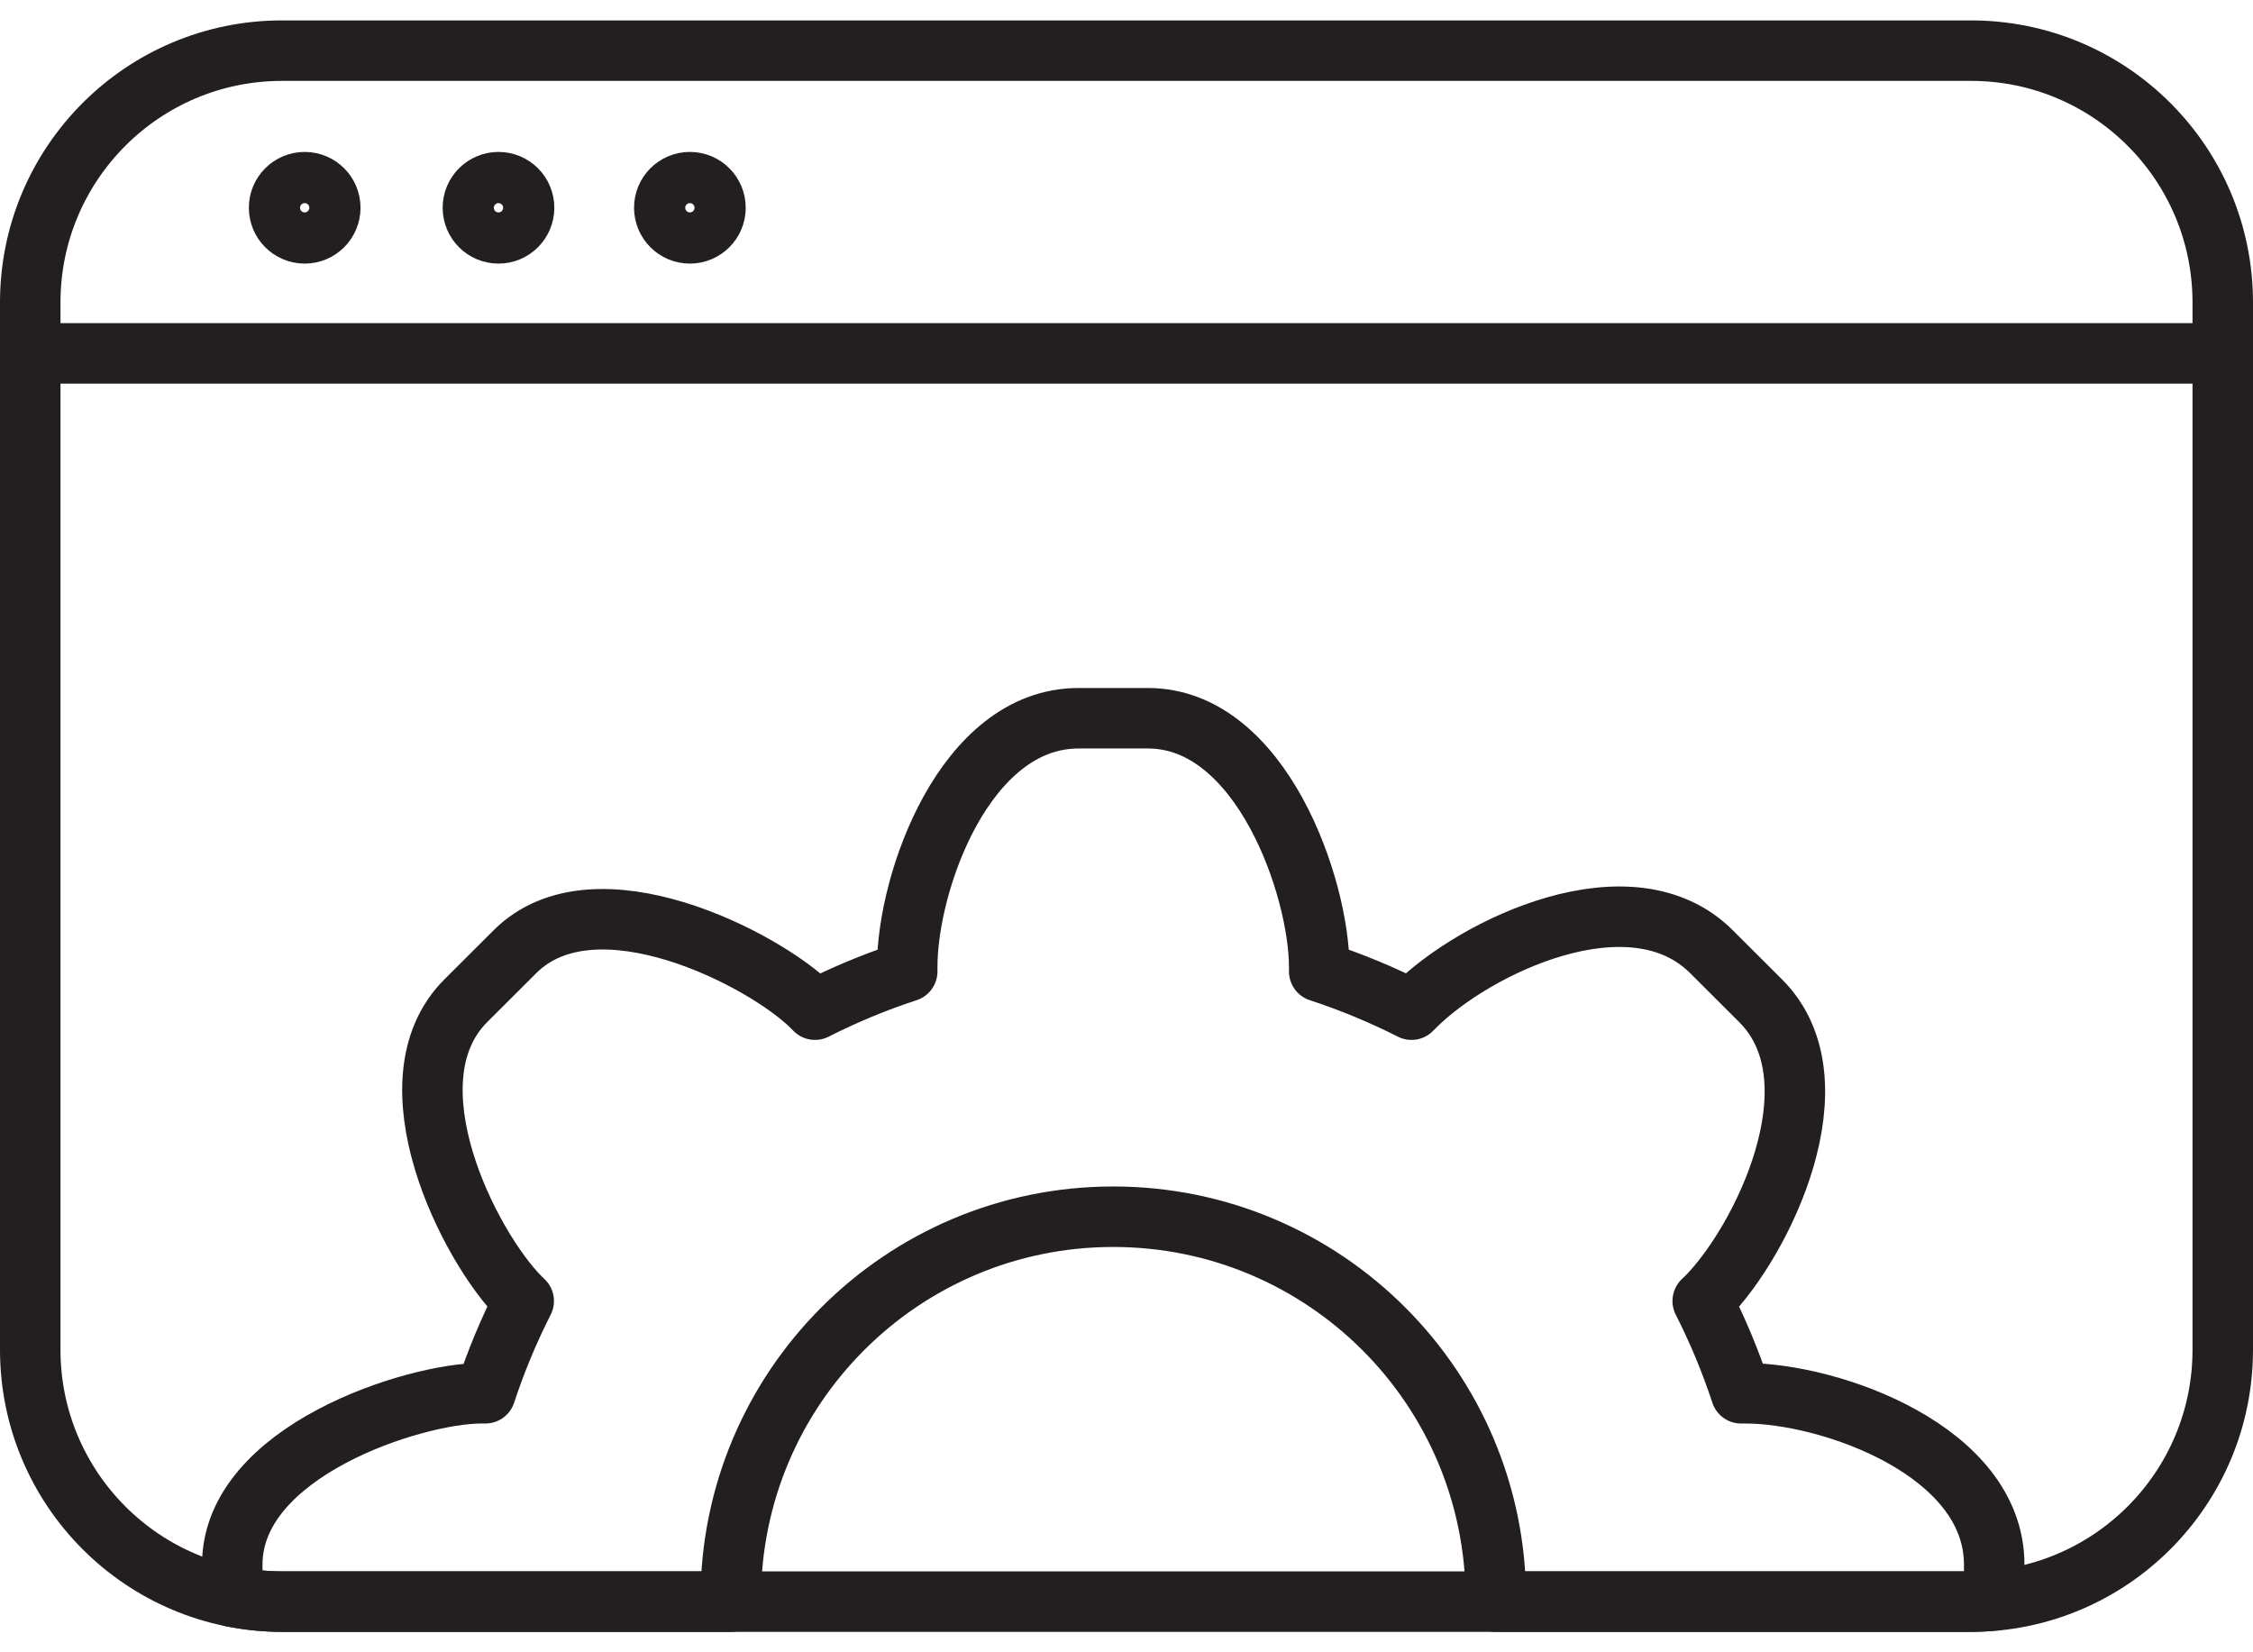 <?xml version="1.0" encoding="utf-8"?>
<!-- Generator: Adobe Illustrator 16.0.0, SVG Export Plug-In . SVG Version: 6.00 Build 0)  -->
<!DOCTYPE svg PUBLIC "-//W3C//DTD SVG 1.1//EN" "http://www.w3.org/Graphics/SVG/1.1/DTD/svg11.dtd">
<svg version="1.1" id="Layer_1" xmlns="http://www.w3.org/2000/svg" xmlns:xlink="http://www.w3.org/1999/xlink" x="0px" y="0px"
	 width="60px" height="44px" viewBox="0 0 59.6 42.625" enable-background="new 0 0 59.6 42.625" xml:space="preserve">
<g>
	<g>
		<g>
			<g>
				
					<path fill="none" stroke="#231F20" stroke-width="1.6" stroke-linecap="round" stroke-linejoin="round" stroke-miterlimit="10" d="
					M58.8,7.459c0-3.678-2.982-6.66-6.66-6.66H7.46c-3.678,0-6.66,2.982-6.66,6.66v27.705c0,3.678,2.982,6.661,6.66,6.661h44.68
					c3.678,0,6.66-2.983,6.66-6.661V7.459z"/>
			</g>
			<g>
				<g>
					<g>
						
							<line fill="none" stroke="#231F20" stroke-width="1.6" stroke-linecap="round" stroke-linejoin="round" stroke-miterlimit="10" x1="0.8" y1="8.807" x2="58.757" y2="8.807"/>
					</g>
				</g>
				<g>
					
						<circle fill="none" stroke="#231F20" stroke-width="1.6" stroke-linecap="round" stroke-linejoin="round" stroke-miterlimit="10" cx="8.06" cy="4.955" r="0.677"/>
				</g>
				<g>
					
						<circle fill="none" stroke="#231F20" stroke-width="1.6" stroke-linecap="round" stroke-linejoin="round" stroke-miterlimit="10" cx="13.187" cy="4.955" r="0.677"/>
				</g>
				<g>
					
						<circle fill="none" stroke="#231F20" stroke-width="1.6" stroke-linecap="round" stroke-linejoin="round" stroke-miterlimit="10" cx="18.25" cy="4.955" r="0.677"/>
				</g>
			</g>
			<g>
				<g>
					
						<path fill="none" stroke="#231F20" stroke-width="1.6" stroke-linecap="round" stroke-linejoin="round" stroke-miterlimit="10" d="
						M46.173,36.314h-0.115c-0.277-0.844-0.617-1.658-1.015-2.441l0.085-0.08c1.475-1.477,3.576-5.732,1.449-7.86l-1.299-1.296
						c-2.127-2.129-6.266-0.146-7.856,1.447l-0.083,0.083c-0.781-0.396-1.597-0.734-2.441-1.011v-0.117
						c0-2.086-1.522-6.581-4.532-6.581h-1.834c-3.009,0-4.533,4.328-4.533,6.581v0.117c-0.844,0.276-1.658,0.615-2.439,1.011
						l-0.083-0.083c-1.24-1.24-5.731-3.577-7.858-1.447l-1.298,1.295c-2.128,2.129,0.092,6.502,1.448,7.861l0.085,0.081
						c-0.397,0.782-0.736,1.597-1.014,2.44h-0.115c-1.754,0-6.581,1.521-6.581,4.532v0.847c0.426,0.086,0.866,0.132,1.316,0.132
						h11.873c0-0.021-0.002-0.04-0.002-0.062c0-5.59,4.53-10.119,10.118-10.119c5.59,0,10.121,4.529,10.121,10.119
						c0,0.021-0.004,0.041-0.004,0.062H52.14c0.207,0,0.412-0.013,0.614-0.032v-0.946C52.754,37.836,48.426,36.314,46.173,36.314z"
						/>
				</g>
			</g>
		</g>
	</g>
</g>
</svg>
